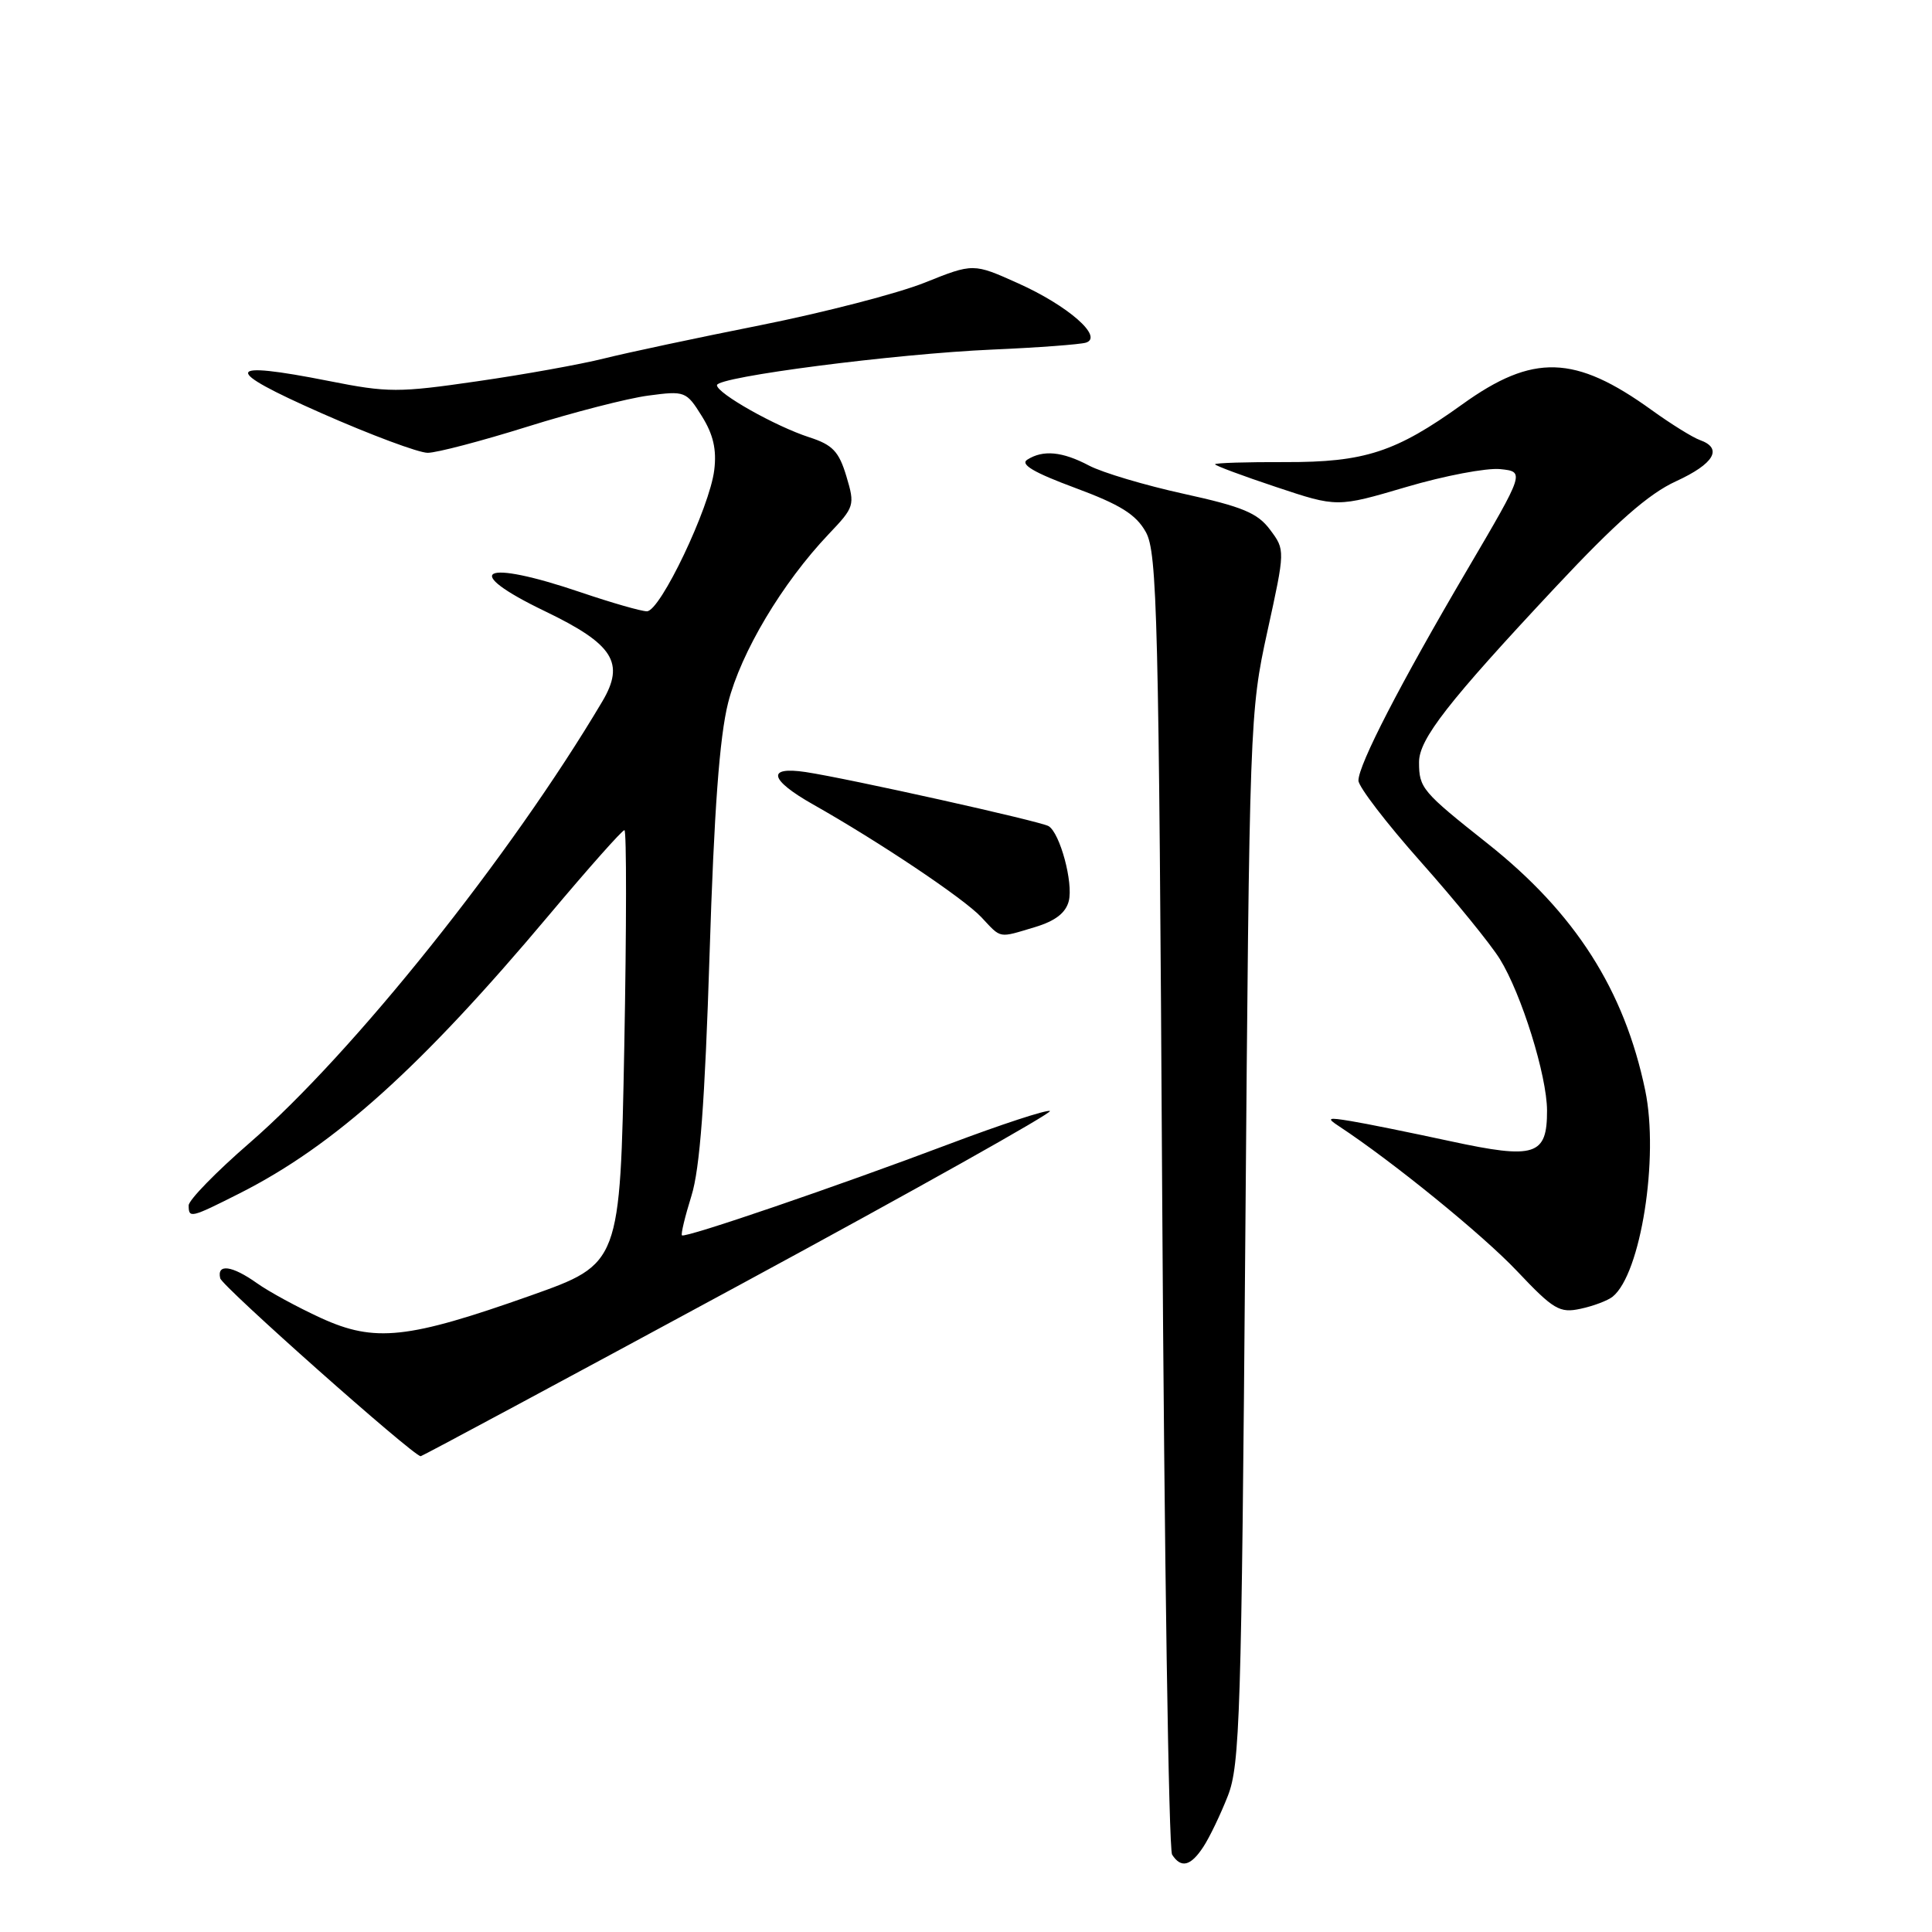 <?xml version="1.0" encoding="UTF-8" standalone="no"?>
<!DOCTYPE svg PUBLIC "-//W3C//DTD SVG 1.1//EN" "http://www.w3.org/Graphics/SVG/1.1/DTD/svg11.dtd" >
<svg xmlns="http://www.w3.org/2000/svg" xmlns:xlink="http://www.w3.org/1999/xlink" version="1.1" viewBox="0 0 256 256">
 <g >
 <path fill="currentColor"
d=" M 159.44 244.73 C 160.26 243.49 161.72 240.45 162.69 237.98 C 164.30 233.90 164.50 227.26 165.01 164.00 C 165.56 95.65 165.60 94.32 167.93 83.69 C 170.30 72.88 170.30 72.88 168.29 70.19 C 166.64 67.97 164.63 67.14 156.89 65.44 C 151.73 64.31 146.06 62.62 144.30 61.69 C 140.76 59.82 138.21 59.58 136.12 60.91 C 135.14 61.53 136.99 62.62 142.44 64.64 C 148.45 66.87 150.52 68.16 151.83 70.50 C 153.34 73.22 153.55 81.49 154.00 159.00 C 154.28 206.03 154.86 245.06 155.31 245.75 C 156.50 247.59 157.77 247.28 159.44 244.73 Z  M 98.01 170.26 C 121.13 157.75 139.62 147.37 139.12 147.21 C 138.61 147.04 132.64 149.00 125.85 151.56 C 110.91 157.20 90.76 164.09 90.36 163.69 C 90.20 163.54 90.77 161.18 91.62 158.45 C 92.74 154.87 93.40 146.02 94.02 126.50 C 94.62 107.38 95.34 97.64 96.48 93.12 C 98.18 86.43 103.65 77.26 109.80 70.78 C 113.23 67.18 113.30 66.95 112.15 63.11 C 111.16 59.82 110.33 58.94 107.23 57.94 C 102.75 56.49 95.00 52.12 95.00 51.04 C 95.00 49.93 118.62 46.88 131.50 46.32 C 137.55 46.06 143.13 45.64 143.90 45.40 C 146.25 44.64 141.51 40.50 134.91 37.54 C 128.97 34.87 128.97 34.87 122.51 37.46 C 118.96 38.88 109.18 41.41 100.77 43.09 C 92.37 44.76 83.03 46.75 80.00 47.51 C 76.97 48.27 69.44 49.63 63.25 50.52 C 52.80 52.04 51.40 52.04 43.61 50.49 C 29.61 47.72 29.33 48.90 42.60 54.75 C 49.14 57.64 55.48 60.00 56.67 60.00 C 57.86 60.00 63.80 58.44 69.87 56.54 C 75.94 54.64 83.15 52.78 85.89 52.42 C 90.75 51.77 90.94 51.84 92.99 55.13 C 94.51 57.56 94.98 59.56 94.64 62.30 C 94.03 67.27 87.49 81.00 85.72 81.00 C 84.97 81.00 81.04 79.87 77.00 78.50 C 63.80 74.01 60.89 75.55 72.25 81.01 C 81.28 85.36 82.85 87.83 79.80 92.96 C 67.69 113.39 46.75 139.59 33.04 151.47 C 28.62 155.30 25.00 159.02 25.00 159.72 C 25.00 161.47 25.26 161.40 31.78 158.11 C 44.31 151.77 55.76 141.47 72.75 121.25 C 77.95 115.06 82.44 110.00 82.74 110.00 C 83.03 110.00 83.02 122.93 82.72 138.73 C 82.17 167.46 82.17 167.46 70.34 171.66 C 54.01 177.44 49.67 177.91 42.52 174.64 C 39.43 173.22 35.62 171.15 34.05 170.03 C 30.74 167.68 28.71 167.41 29.18 169.38 C 29.42 170.44 54.61 192.80 55.74 192.96 C 55.88 192.98 74.90 182.77 98.01 170.26 Z  M 213.68 171.82 C 217.41 168.82 219.85 153.40 218.00 144.48 C 215.23 131.17 208.71 120.96 197.07 111.74 C 188.44 104.90 188.03 104.42 188.03 101.00 C 188.02 97.95 191.86 93.02 206.14 77.77 C 214.15 69.21 218.46 65.43 222.06 63.78 C 227.14 61.45 228.33 59.41 225.25 58.31 C 224.29 57.97 221.41 56.18 218.86 54.34 C 208.69 47.00 203.14 46.83 193.76 53.58 C 184.94 59.92 180.81 61.26 170.31 61.23 C 165.19 61.21 161.00 61.34 161.00 61.52 C 161.00 61.69 164.64 63.05 169.09 64.53 C 177.18 67.23 177.18 67.23 186.34 64.53 C 191.38 63.04 196.97 61.98 198.78 62.16 C 202.05 62.50 202.05 62.50 194.42 75.49 C 185.55 90.58 180.00 101.33 180.00 103.43 C 180.00 104.24 183.72 109.09 188.27 114.21 C 192.82 119.33 197.53 125.12 198.74 127.08 C 201.61 131.72 204.97 142.51 204.99 147.13 C 205.01 153.13 203.42 153.64 192.21 151.22 C 186.87 150.07 180.93 148.86 179.00 148.55 C 175.93 148.04 175.73 148.12 177.42 149.23 C 184.57 153.94 196.48 163.63 201.00 168.41 C 205.85 173.54 206.66 174.02 209.43 173.42 C 211.12 173.06 213.03 172.34 213.68 171.82 Z  M 137.16 122.84 C 139.84 122.03 141.22 120.96 141.62 119.39 C 142.23 116.96 140.46 110.40 138.95 109.47 C 137.91 108.83 112.43 103.16 106.75 102.30 C 101.53 101.52 101.95 103.32 107.75 106.60 C 116.54 111.57 127.69 119.04 130.03 121.53 C 132.73 124.41 132.22 124.32 137.16 122.84 Z "/>
</g>
</svg>